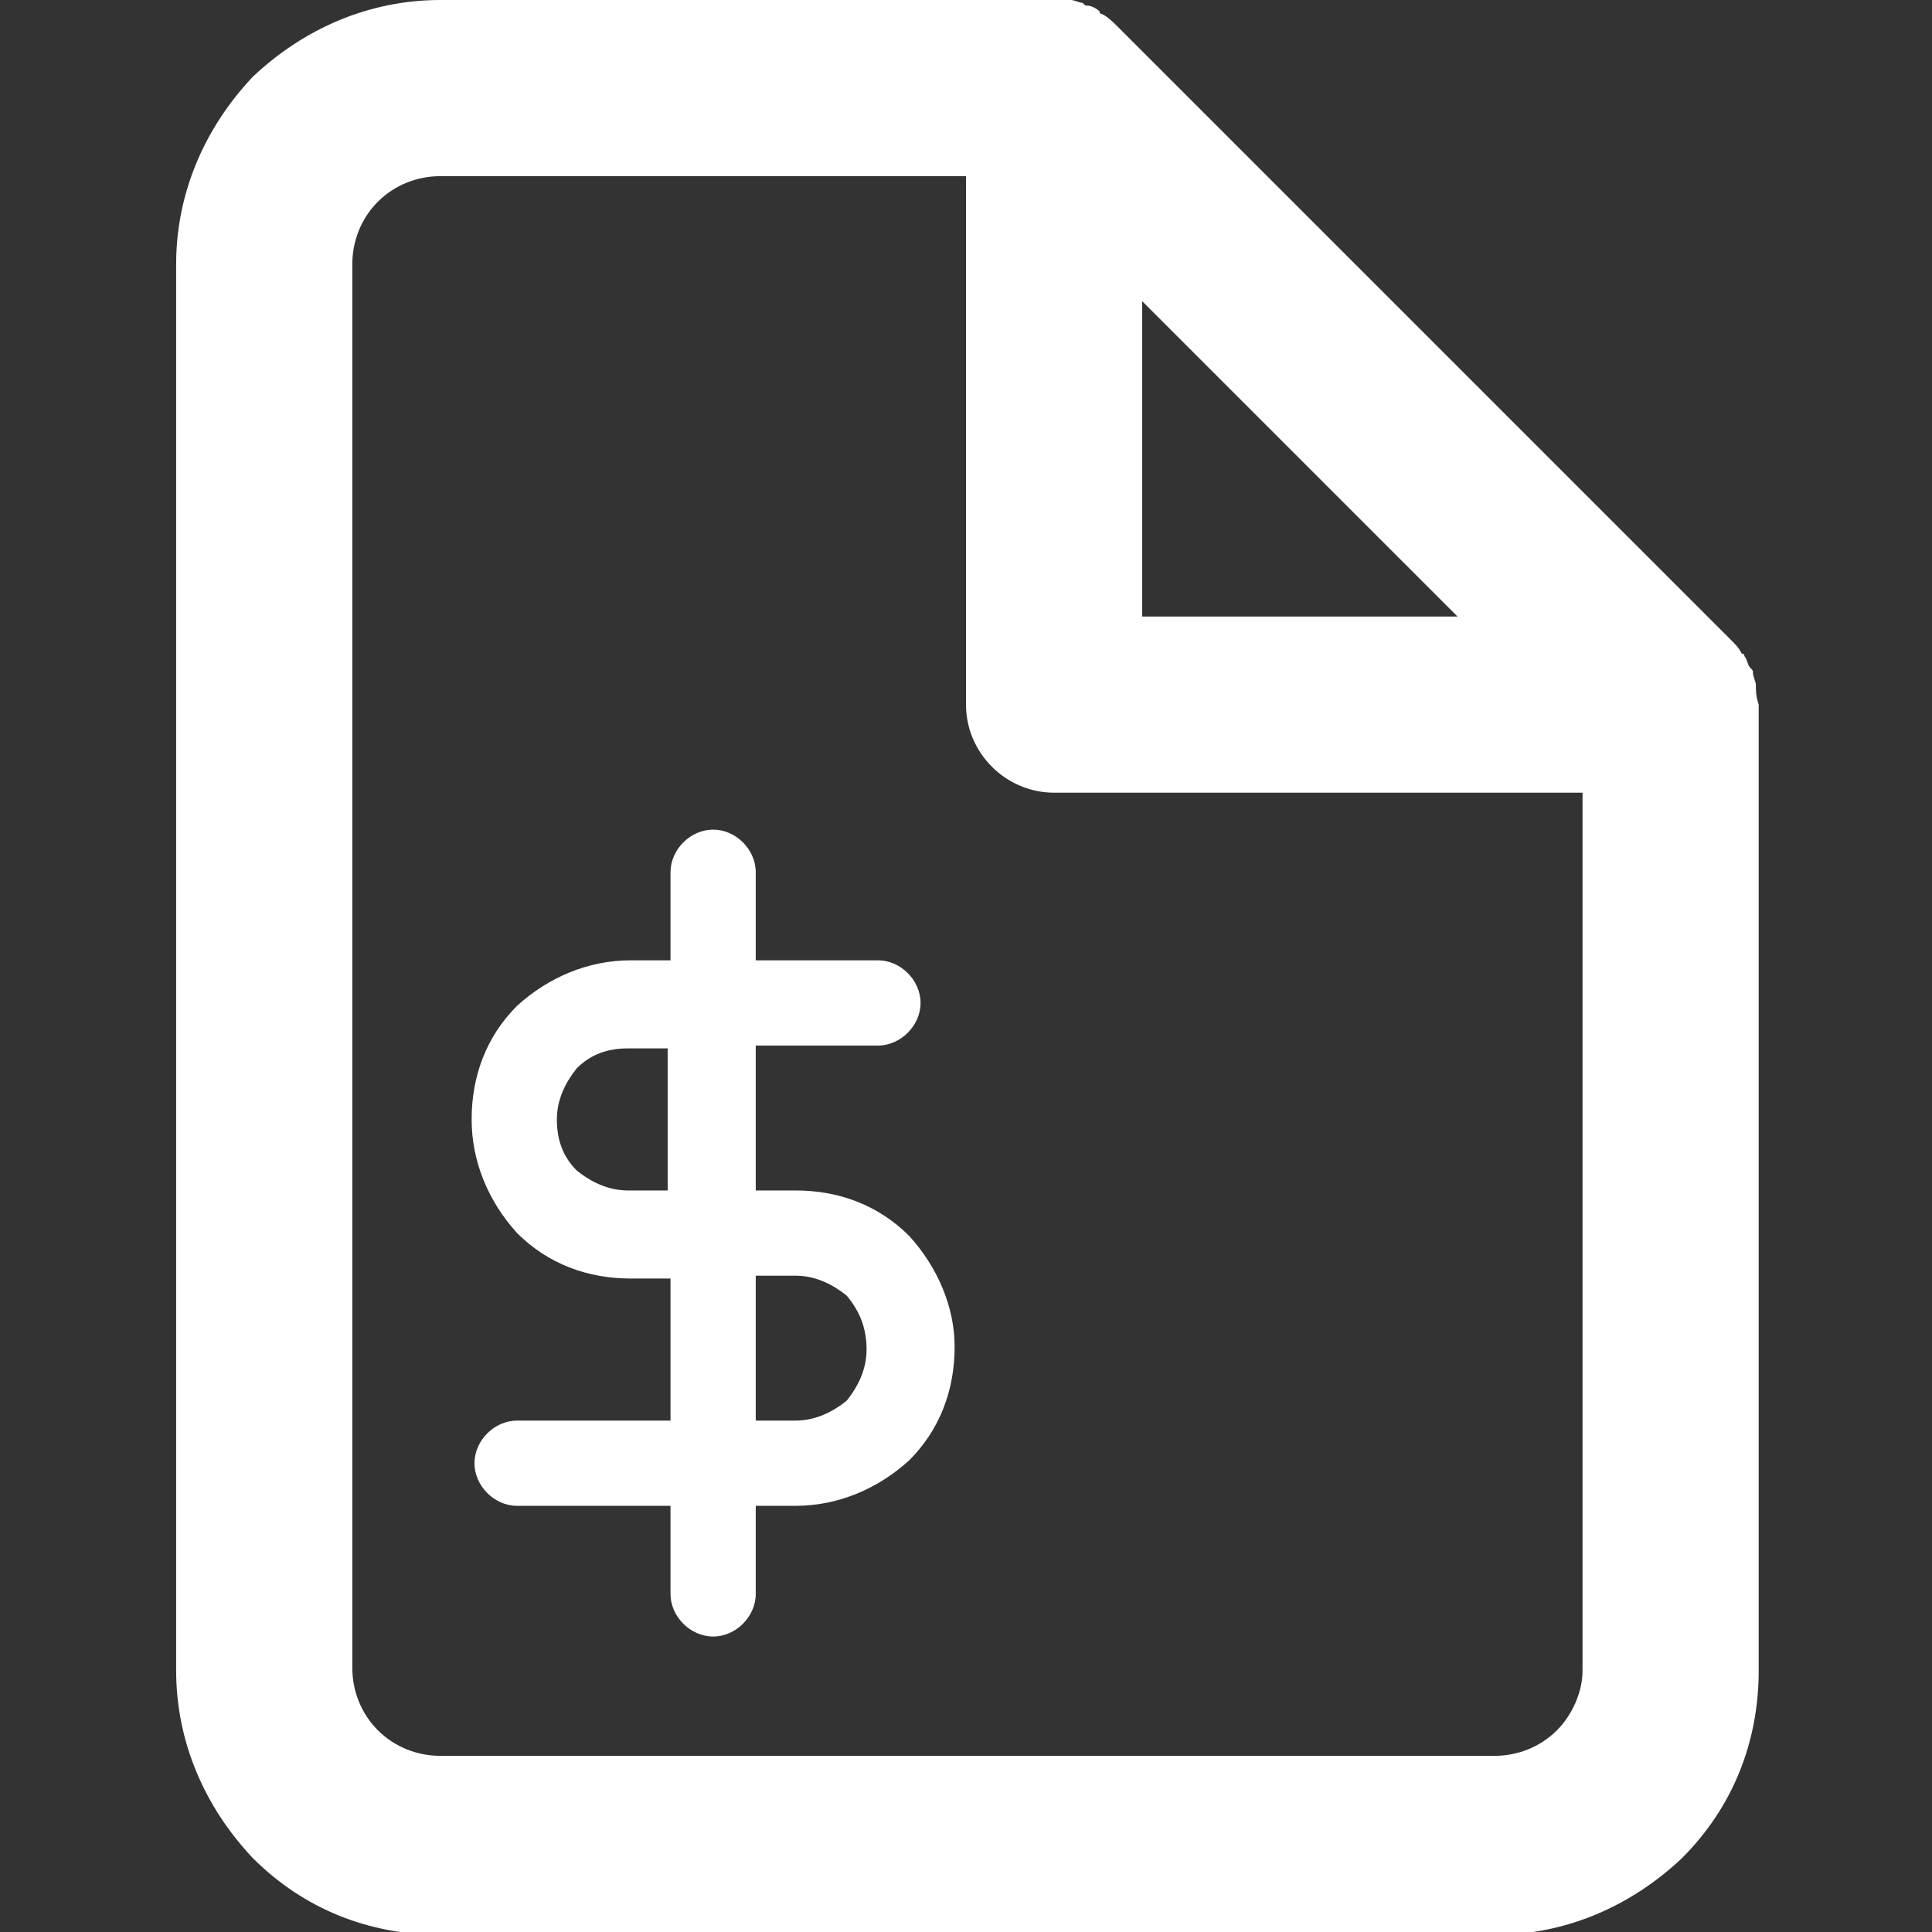 <?xml version="1.0" encoding="utf-8"?>
<!-- Generator: Adobe Illustrator 21.0.2, SVG Export Plug-In . SVG Version: 6.00 Build 0)  -->
<svg version="1.1" id="Capa_1" xmlns="http://www.w3.org/2000/svg" xmlns:xlink="http://www.w3.org/1999/xlink" x="0px" y="0px"
	 viewBox="0 0 68 68" style="enable-background:new 0 0 68 68;" xml:space="preserve">
<rect x="0" y="0" width="68" height="68" fill="#333333" stroke="none"/>
<g>
	<path style="fill:#FFFFFF;" d="M61.8,24.1c0-0.1-0.1-0.3-0.1-0.4s0-0.1-0.1-0.2s-0.1-0.3-0.2-0.4c0,0,0-0.1-0.1-0.1
		c-0.1-0.2-0.2-0.3-0.4-0.5L39.3,0.9c-0.1-0.1-0.3-0.3-0.5-0.4c0,0-0.1,0-0.1-0.1c-0.1-0.1-0.3-0.2-0.4-0.2c-0.1,0-0.1,0-0.2-0.1
		C38,0.1,37.8,0,37.7,0c-0.2,0-0.4,0-0.6,0H15.5C13,0,10.7,1,8.9,2.7C7.2,4.5,6.2,6.8,6.2,9.3v49.5c0,2.5,1,4.8,2.7,6.6
		c1.8,1.8,4.1,2.7,6.6,2.7h37.1c2.5,0,4.8-1,6.6-2.7c1.8-1.8,2.7-4.1,2.7-6.6v-34C61.8,24.5,61.8,24.3,61.8,24.1z M40.2,10.6
		l11.1,11.1H40.2V10.6z M54.8,60.9c-0.6,0.6-1.4,0.9-2.2,0.9H15.5c-0.8,0-1.6-0.3-2.2-0.9c-0.6-0.6-0.9-1.4-0.9-2.2V9.3
		c0-0.8,0.3-1.6,0.9-2.2c0.6-0.6,1.4-0.9,2.2-0.9H34v18.6c0,1.7,1.4,3.1,3.1,3.1h18.6v30.9C55.7,59.6,55.3,60.4,54.8,60.9z"/>
	<path style="fill:#FFFFFF;" d="M32,43.5c-1.1-1.1-2.5-1.6-4-1.6h-1.4v-5.1h4.3c0.8,0,1.5-0.7,1.5-1.5s-0.7-1.5-1.5-1.5h-4.3v-3.1
		c0-0.8-0.7-1.5-1.5-1.5s-1.5,0.7-1.5,1.5v3.1h-1.4c-1.5,0-2.9,0.6-4,1.6c-1.1,1.1-1.6,2.5-1.6,4s0.6,2.9,1.6,4
		c1.1,1.1,2.5,1.6,4,1.6h1.4v5h-5.4c-0.8,0-1.5,0.7-1.5,1.5s0.7,1.5,1.5,1.5h5.4v3.1c0,0.8,0.7,1.5,1.5,1.5s1.5-0.7,1.5-1.5V53H28
		c1.5,0,2.9-0.6,4-1.6c1.1-1.1,1.6-2.5,1.6-4C33.6,46,33,44.6,32,43.5z M23.5,41.9h-1.4c-0.7,0-1.3-0.3-1.8-0.7
		c-0.5-0.5-0.7-1.1-0.7-1.8s0.3-1.3,0.7-1.8c0.5-0.5,1.1-0.7,1.8-0.7h1.4V41.9z M30.5,47.5c0,0.7-0.3,1.3-0.7,1.8
		C29.3,49.7,28.7,50,28,50h-1.4v-5.1H28c0.7,0,1.3,0.3,1.8,0.7C30.3,46.2,30.5,46.8,30.5,47.5z"/>
</g>
</svg>
